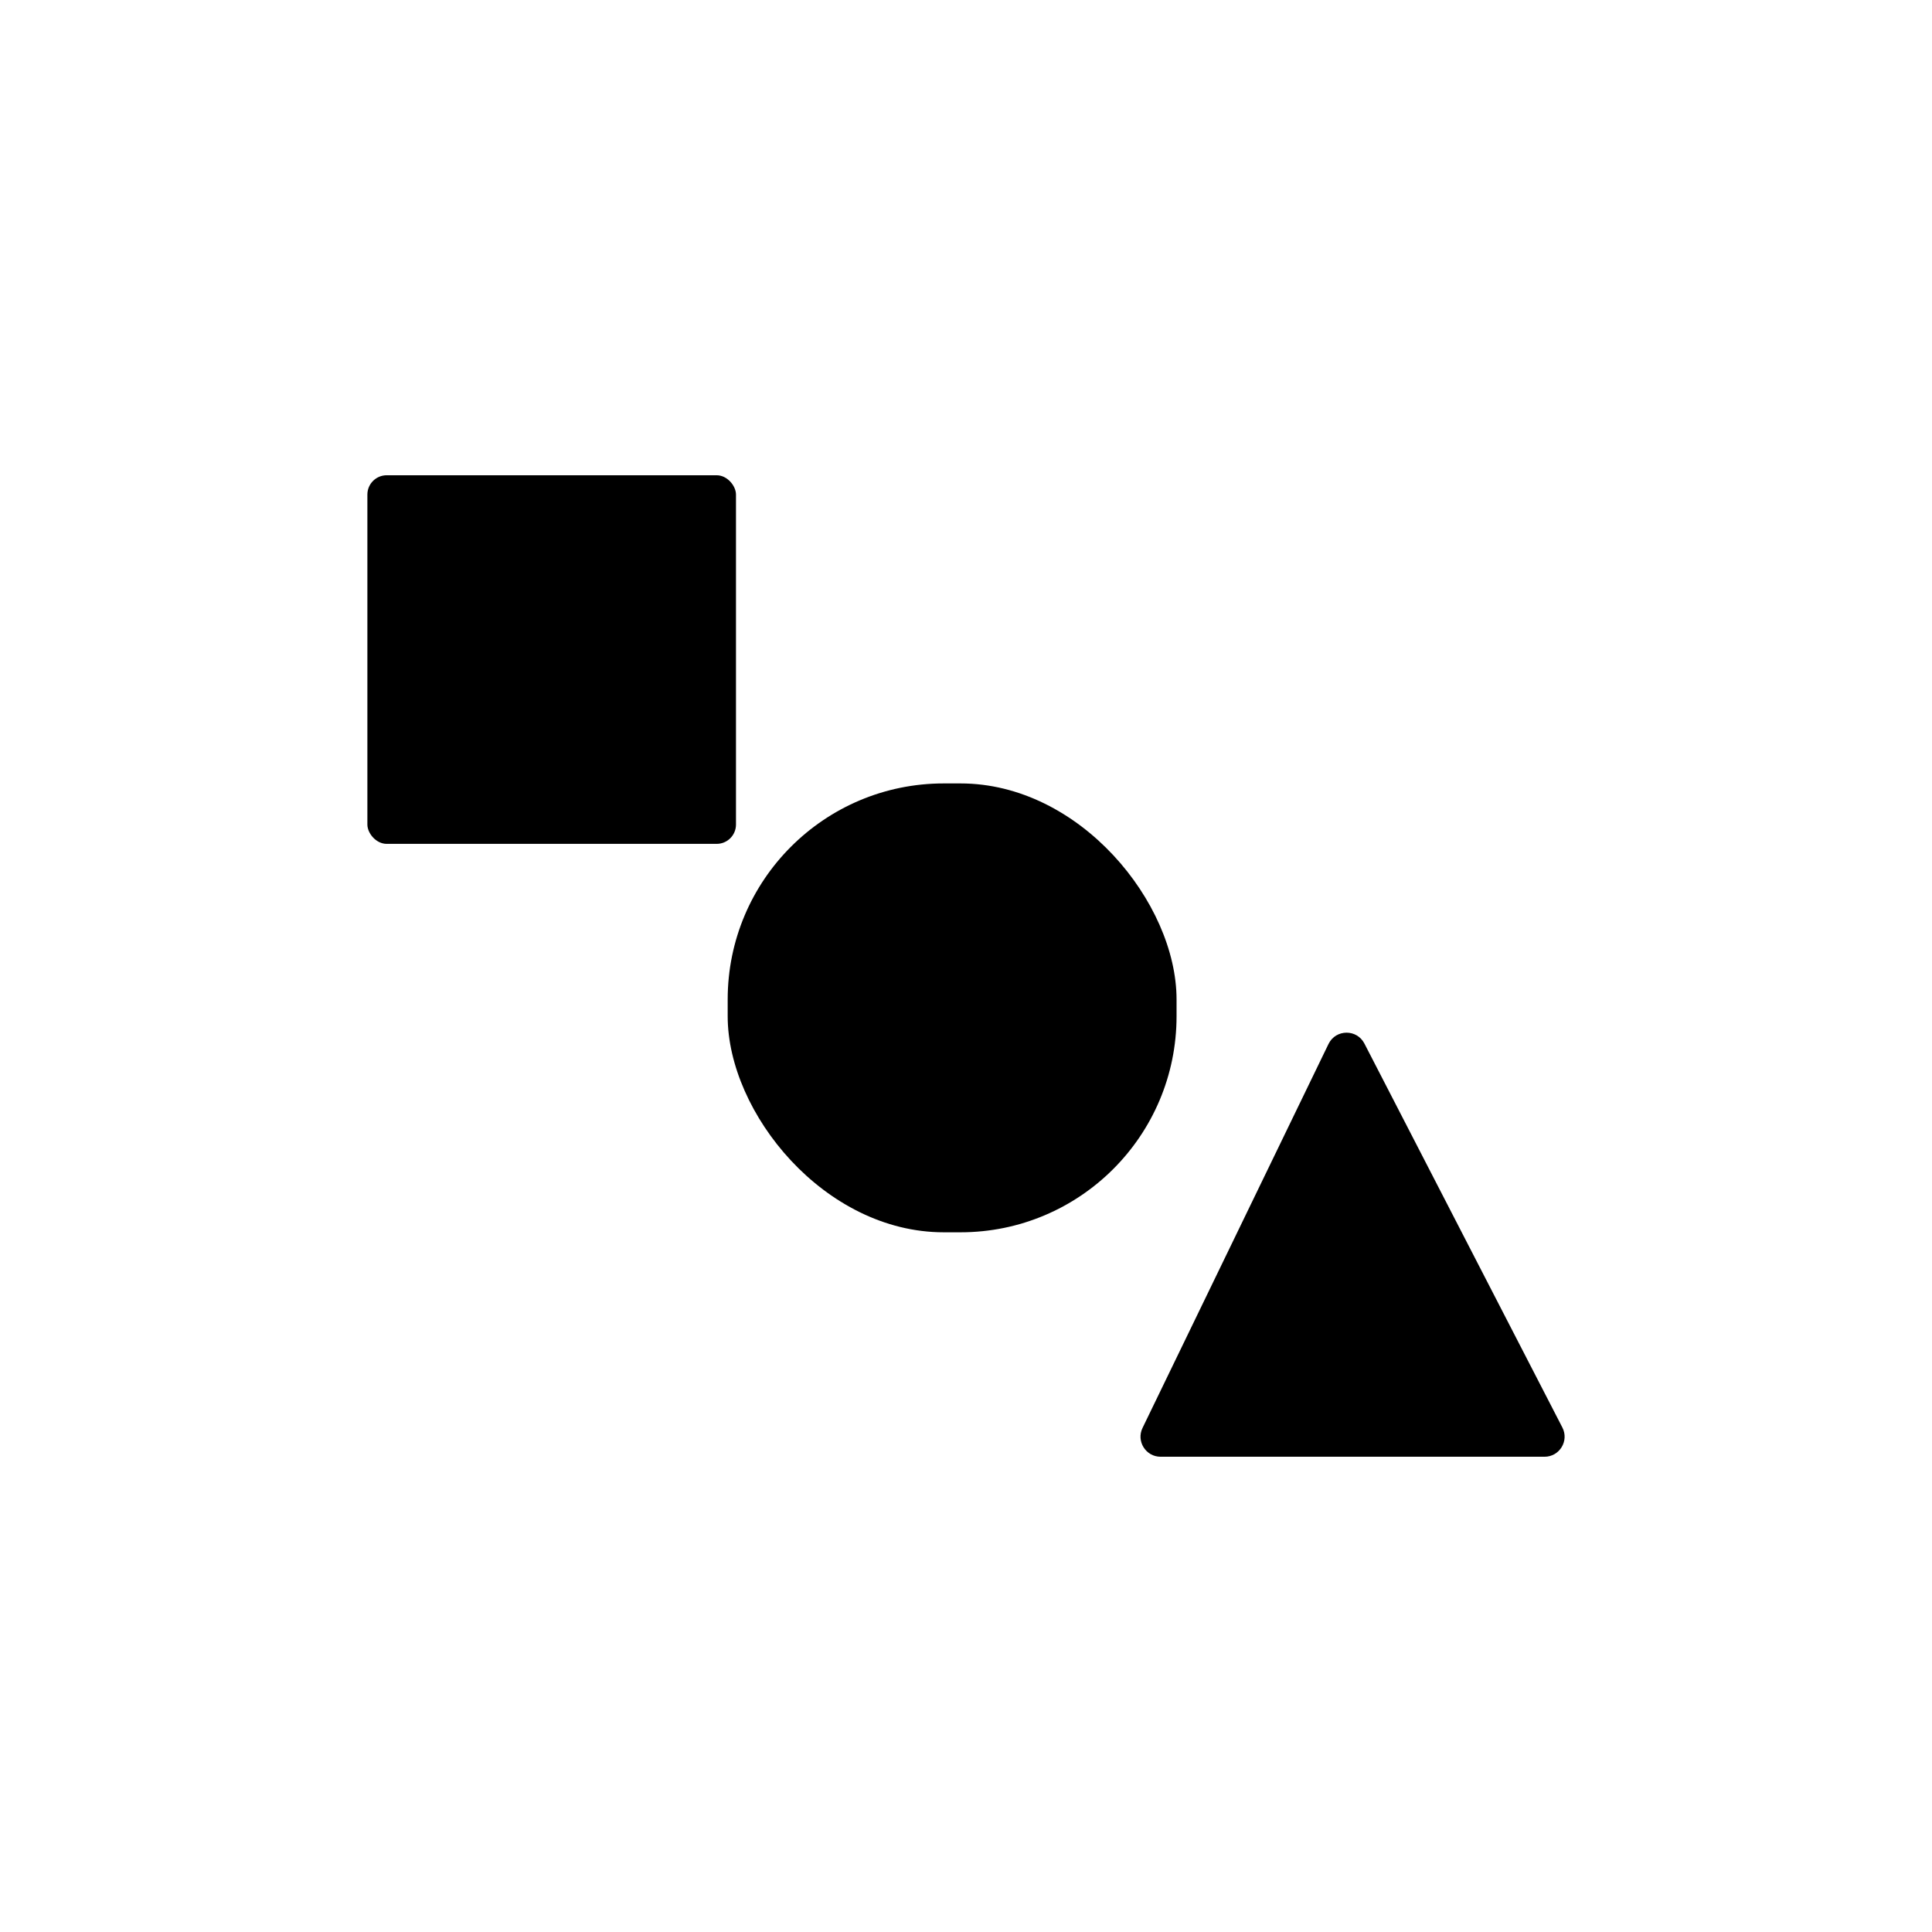 <?xml version="1.0" encoding="UTF-8"?>
<svg id="a" data-name="layer1" xmlns="http://www.w3.org/2000/svg" width="1000" height="1000" viewBox="0 0 1000 1000">
  <rect x="190.155" y="245.994" width="190.789" height="190.789" rx="10" ry="10" fill="#000" stroke-width="0"/>
  <rect x="376.647" y="405.5" width="232.337" height="232.337" rx="111.838" ry="111.838" fill="#000" stroke-width="0"/>
  <path d="M808.676,738.859l-102.466-198.722c-1.938-3.758-5.585-5.627-9.229-5.627-3.733,0-7.463,1.961-9.352,5.859l-96.255,198.722c-3.341,6.898,1.684,14.915,9.349,14.915h198.722c7.778,0,12.797-8.234,9.232-15.147Z" fill="#000" stroke-width="0"/>
</svg>